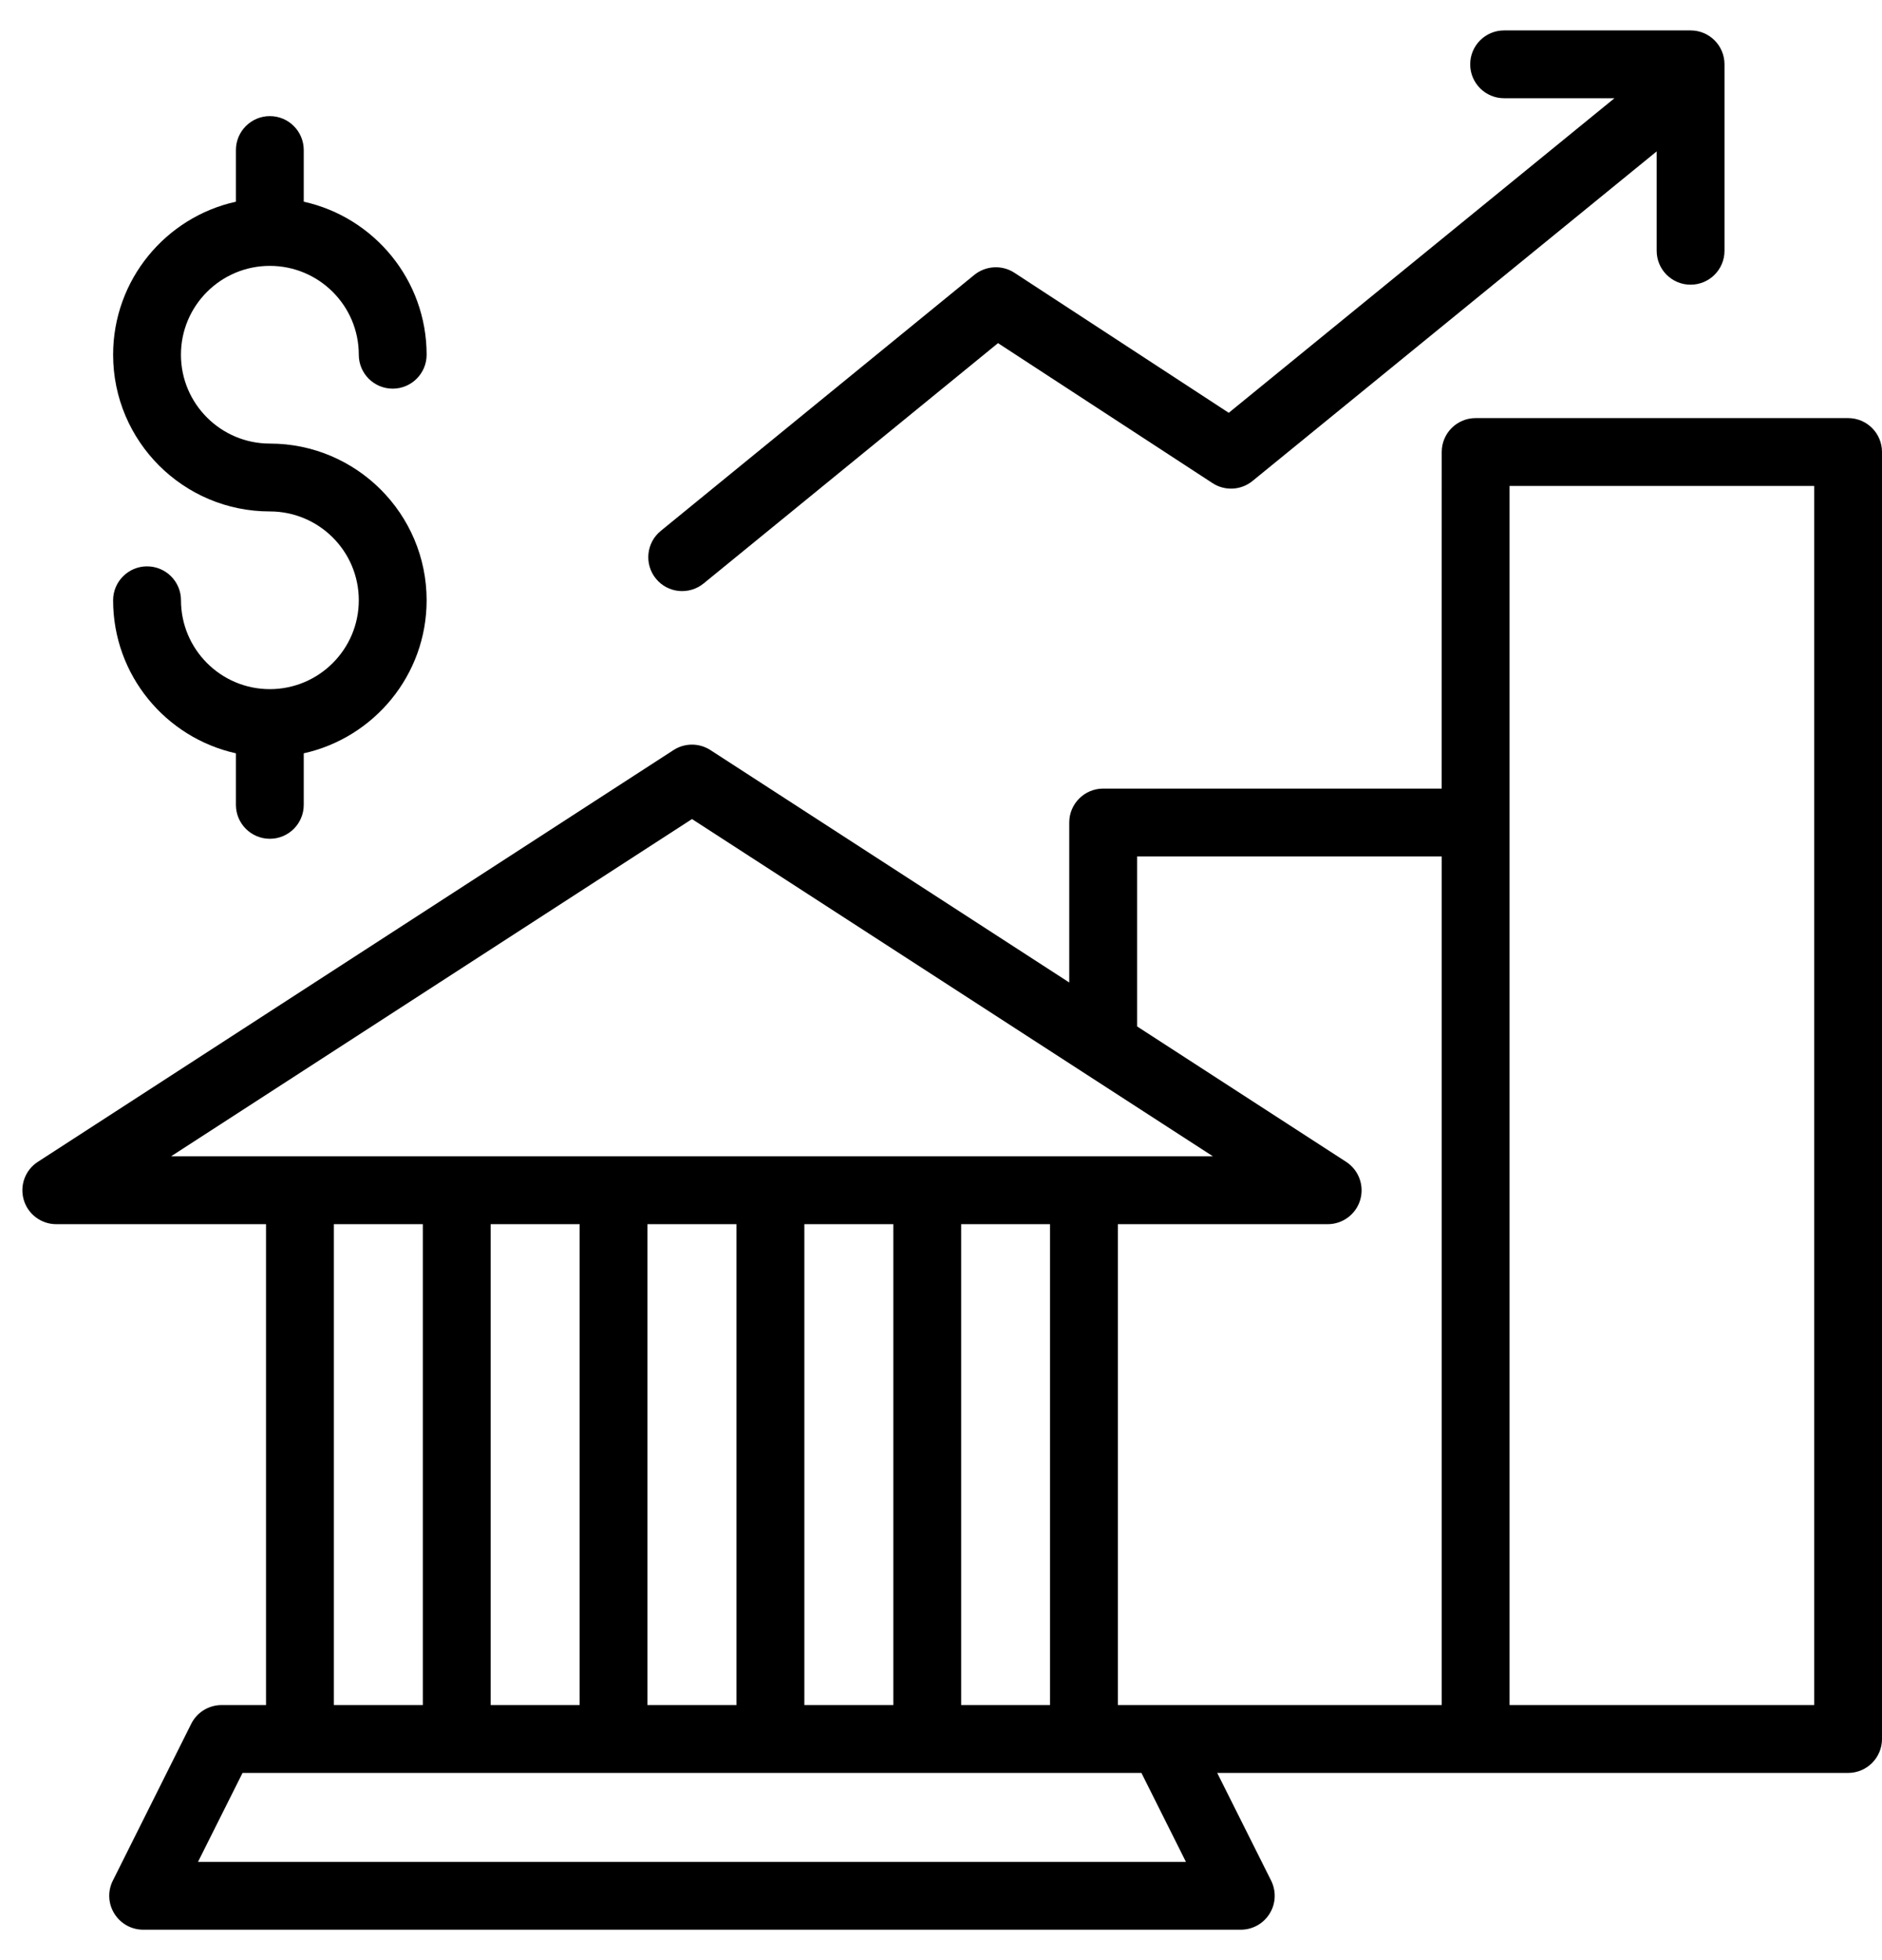 <svg width="48" height="50" viewBox="0 0 48 50" fill="none" xmlns="http://www.w3.org/2000/svg">
<path fill-rule="evenodd" clip-rule="evenodd" d="M6.017 5.145C4.226 5.54 2.885 7.139 2.885 9.049C2.885 11.255 4.676 13.046 6.882 13.046C8.134 13.046 9.151 14.06 9.151 15.312C9.151 16.562 8.135 17.579 6.882 17.579C5.632 17.579 4.616 16.562 4.616 15.312C4.616 14.834 4.228 14.447 3.75 14.447C3.275 14.447 2.885 14.834 2.885 15.312C2.885 17.222 4.226 18.818 6.017 19.216V20.531C6.017 21.009 6.406 21.396 6.882 21.396C7.36 21.396 7.747 21.009 7.747 20.531V19.216C9.538 18.818 10.881 17.222 10.881 15.312C10.881 13.106 9.088 11.315 6.882 11.315C5.632 11.315 4.615 10.299 4.615 9.049C4.615 7.796 5.632 6.782 6.882 6.782C8.134 6.782 9.151 7.796 9.151 9.049C9.151 9.527 9.538 9.914 10.016 9.914C10.492 9.914 10.881 9.527 10.881 9.049C10.881 7.139 9.538 5.541 7.747 5.145V3.828C7.747 3.35 7.36 2.962 6.882 2.962C6.406 2.962 6.017 3.35 6.017 3.828V5.145Z" fill="black"/>
<path fill-rule="evenodd" clip-rule="evenodd" d="M36.77 20.116H28.136C27.658 20.116 27.271 20.505 27.271 20.981V25.062L18.12 19.134C17.833 18.948 17.463 18.948 17.177 19.134L0.965 29.637C0.643 29.845 0.498 30.238 0.606 30.608C0.714 30.974 1.051 31.227 1.434 31.227H6.785V43.494H5.652C5.323 43.494 5.022 43.68 4.877 43.972L2.877 47.974C2.743 48.242 2.758 48.56 2.916 48.813C3.074 49.07 3.353 49.224 3.651 49.224H31.647C31.945 49.224 32.224 49.07 32.382 48.813C32.54 48.56 32.553 48.242 32.421 47.974L31.045 45.225H47.135C47.613 45.225 48 44.837 48 44.359V11.53C48 11.052 47.613 10.665 47.135 10.665H37.636C37.158 10.665 36.771 11.052 36.771 11.53L36.77 20.116ZM29.112 45.225H6.186L5.05 47.494H30.247L29.112 45.225ZM38.501 43.495V12.395H46.27V43.495H38.501ZM29.002 26.183L34.333 29.637C34.653 29.845 34.8 30.238 34.692 30.608C34.584 30.974 34.246 31.227 33.864 31.227H28.511V43.494H36.771V21.846H29.002L29.002 26.183ZM12.514 31.227V43.494H14.783V31.227H12.514ZM20.515 31.227V43.494H22.784V31.227H20.515ZM10.784 31.227V43.494H8.515V31.227H10.784ZM18.784 31.227V43.494H16.513V31.227H18.784ZM26.78 31.227V43.494H24.514V31.227H26.78ZM17.649 20.893L30.935 29.496H4.363L17.649 20.893Z" fill="black"/>
<path fill-rule="evenodd" clip-rule="evenodd" d="M41.176 2.506L31.339 10.53L25.871 6.957C25.556 6.752 25.143 6.776 24.851 7.011L16.852 13.543C16.483 13.844 16.427 14.391 16.729 14.761C17.03 15.131 17.575 15.185 17.947 14.882L25.454 8.753L30.924 12.323C31.238 12.529 31.651 12.509 31.945 12.269L42.253 3.862V6.397C42.253 6.875 42.64 7.262 43.118 7.262C43.596 7.262 43.983 6.875 43.983 6.397V1.641C43.983 1.163 43.596 0.776 43.118 0.776H38.362C37.884 0.776 37.497 1.163 37.497 1.641C37.497 2.119 37.884 2.506 38.362 2.506L41.176 2.506Z" fill="black"/>
</svg>
